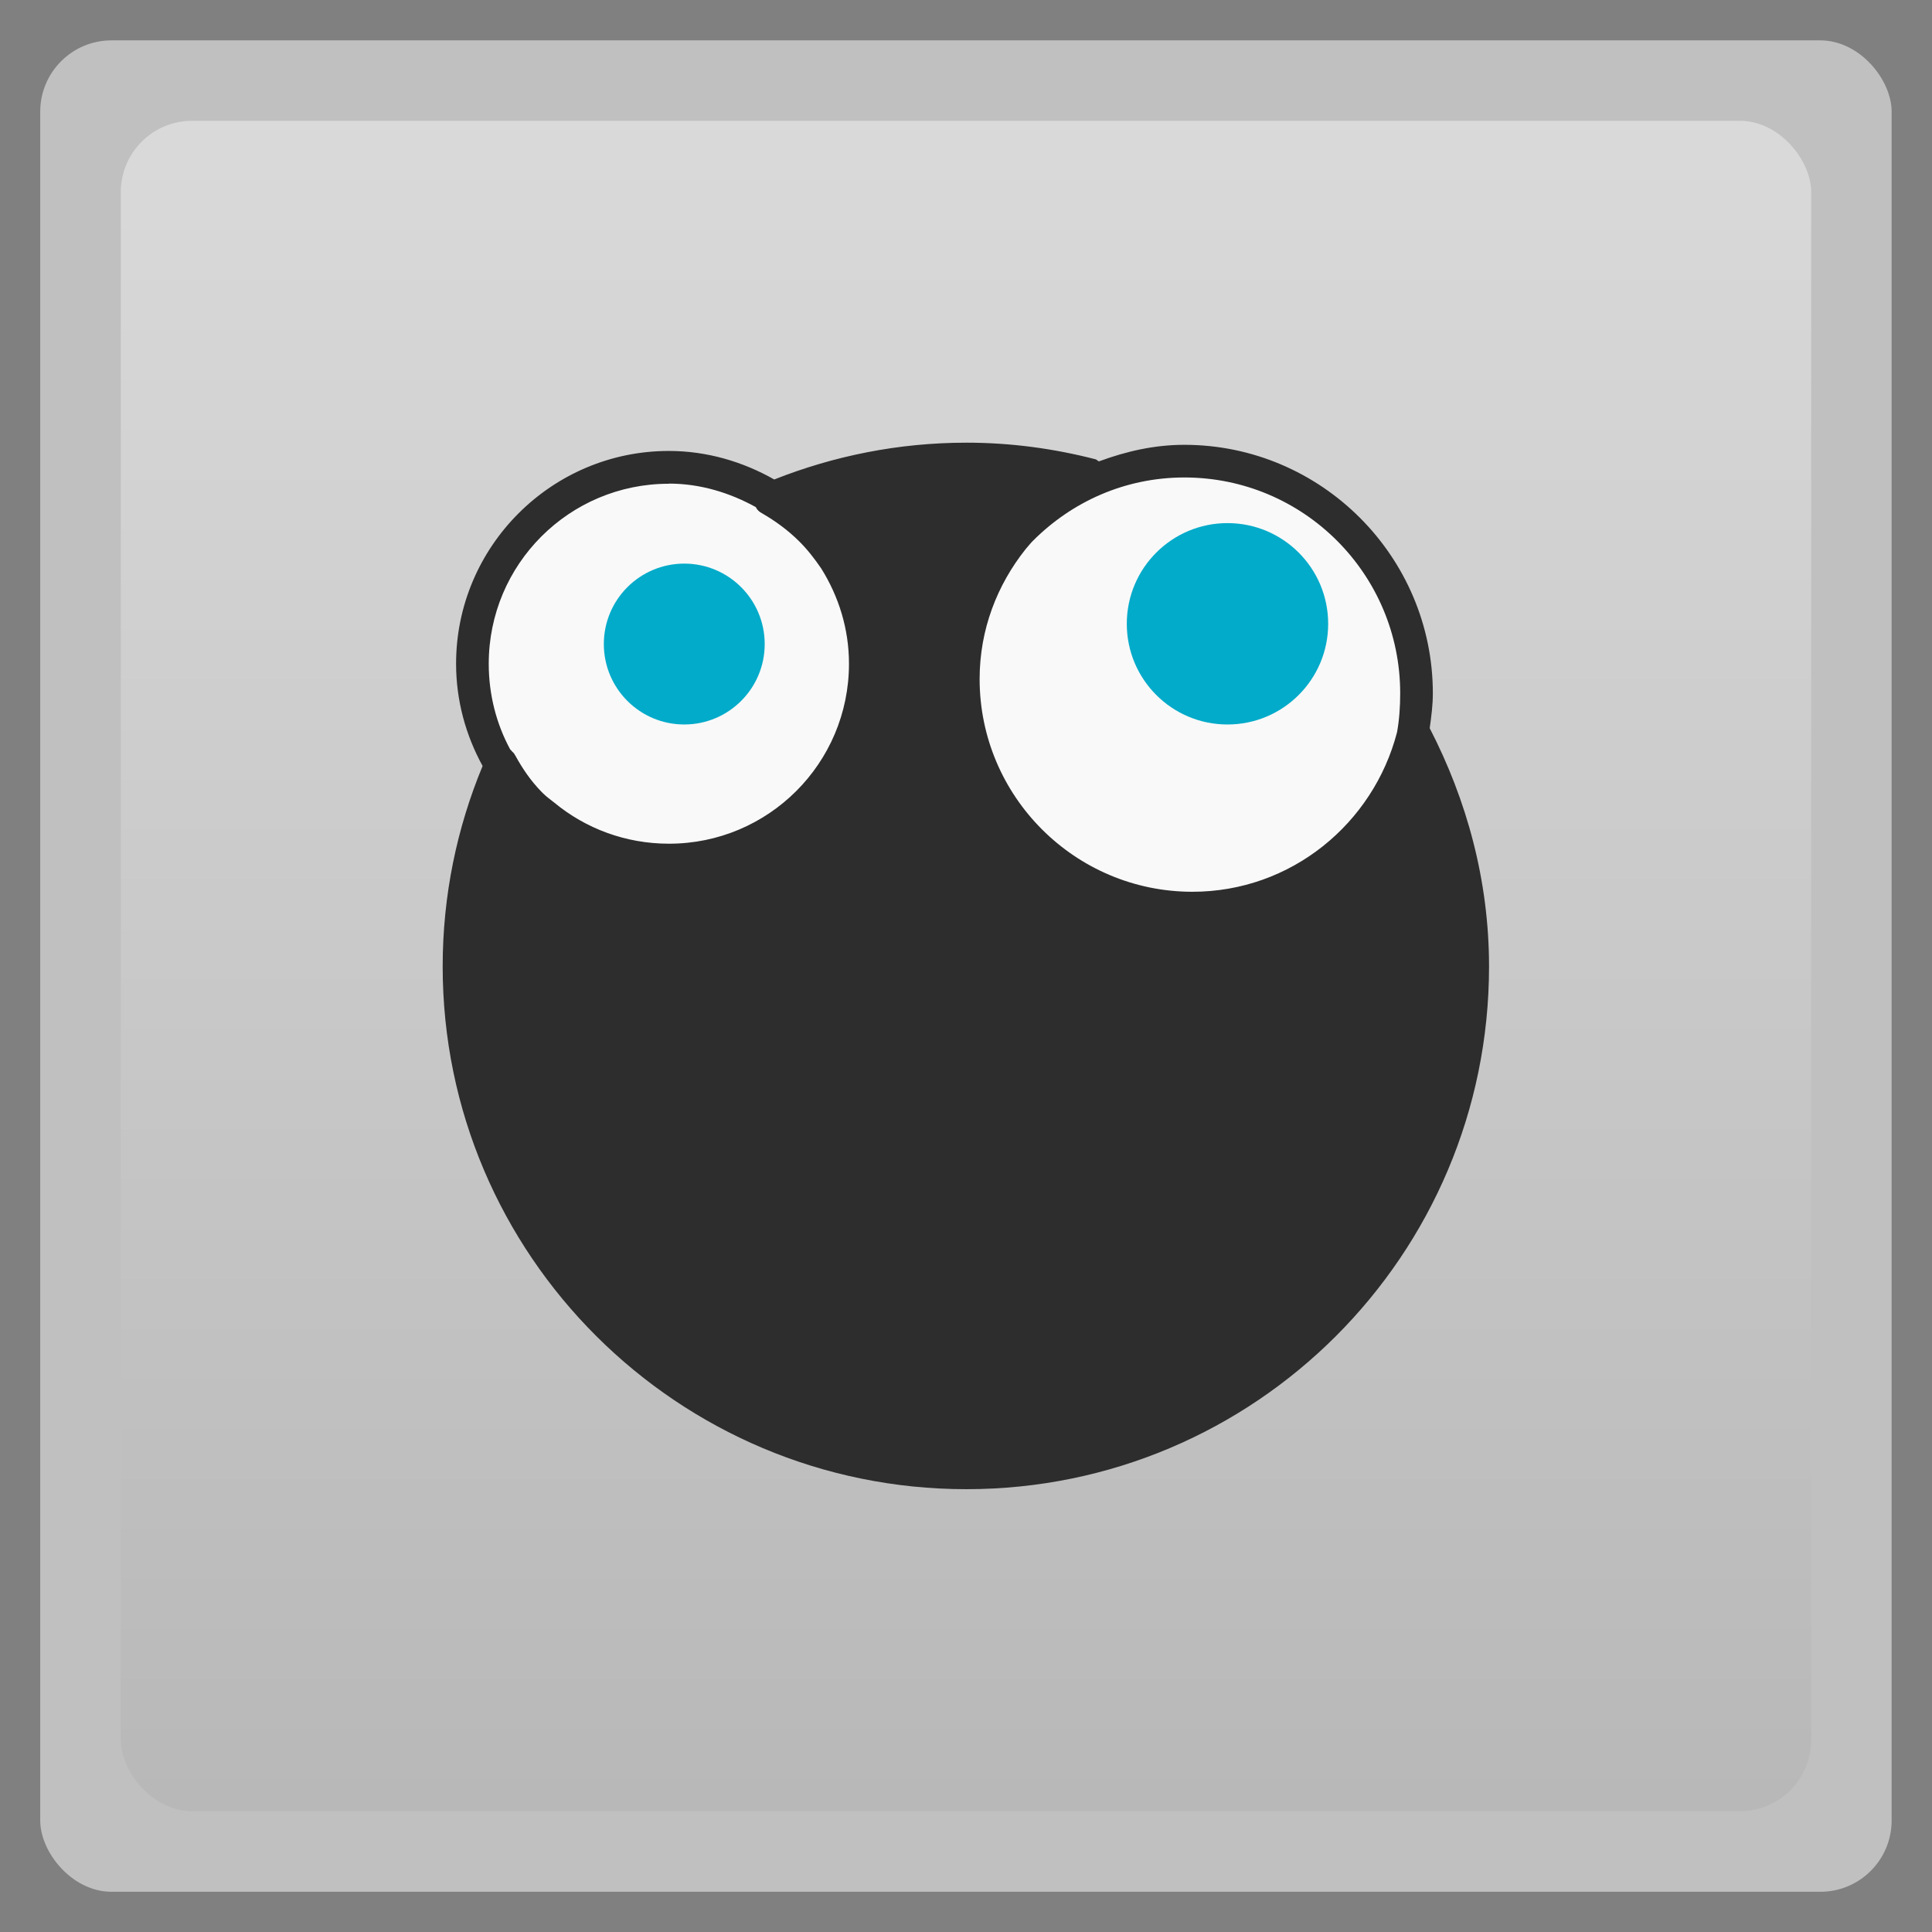 <svg width="48" xmlns="http://www.w3.org/2000/svg" viewBox="0 0 13.547 13.547" height="48" xmlns:xlink="http://www.w3.org/1999/xlink">
<rect x="0" y="0" width="13.547" height="13.547" fill="#808080" stroke="none"/>
<defs>
<linearGradient id="linearGradient4460">
<stop offset="0" style="stop-color:#b8b8b8"/>
<stop offset="1" style="stop-color:#dadada"/>
</linearGradient>
<linearGradient gradientTransform="matrix(1.105 0 0 1.105 -134.279 -295.762)" xlink:href="#linearGradient4460" id="linearGradient3018" y1="279.096" y2="268.33" gradientUnits="userSpaceOnUse" x2="0"/>
</defs>
<g style="fill-rule:evenodd">
<rect width="12.982" x=".282" y=".283" rx="0.5" height="12.982" style="opacity:.5;fill:#fff"/>
<rect width="11.853" x=".847" y=".847" rx="0.5" height="11.853" style="fill:url(#linearGradient3018)"/>
</g>
<g style="fill:#f9f9f9">
<path d="M 20.699,17.023 A 3.647,3.174 0 1 1 20.699,16.995" transform="matrix(.4 0 0 .449 -2.013 -2.986)"/>
<path d="M 20.699,17.023 A 3.647,3.174 0 1 1 20.699,16.995" transform="matrix(.436 0 0 .499 .882 -3.686)"/>
</g>
<path style="fill:#2d2d2d;line-height:normal;color:#000" d="m 6.777,3.104 c -0.477,0 -0.931,0.093 -1.348,0.258 C 5.21,3.238 4.958,3.162 4.69,3.162 c -0.822,0 -1.492,0.67 -1.492,1.492 0,0.26 0.069,0.504 0.186,0.717 C 3.204,5.805 3.104,6.278 3.104,6.777 c 0,2.024 1.648,3.665 3.672,3.665 2.024,0 3.665,-1.641 3.665,-3.665 0,-0.605 -0.157,-1.169 -0.416,-1.671 0.011,-0.08 0.022,-0.161 0.022,-0.244 0,-0.96 -0.783,-1.743 -1.743,-1.743 -0.21,0 -0.408,0.046 -0.595,0.115 -0.002,-0.001 -0.005,0.001 -0.007,0 -0.008,-0.005 -0.012,-0.012 -0.022,-0.014 C 7.392,3.146 7.091,3.104 6.777,3.104 z m 1.528,0.244 c 0.836,0 1.513,0.678 1.513,1.513 0,0.092 -0.006,0.185 -0.022,0.273 -0.166,0.64 -0.742,1.119 -1.435,1.119 -0.823,0 -1.492,-0.669 -1.492,-1.492 0,-0.347 0.123,-0.66 0.323,-0.911 0.017,-0.019 0.033,-0.04 0.05,-0.057 C 7.515,3.519 7.887,3.348 8.305,3.348 z m -3.615,0.043 c 0.222,0 0.429,0.065 0.61,0.165 0.008,0.019 0.024,0.033 0.043,0.043 0.095,0.055 0.181,0.118 0.258,0.194 0.059,0.058 0.111,0.125 0.158,0.194 0.121,0.194 0.194,0.421 0.194,0.667 0,0.698 -0.565,1.262 -1.262,1.262 -0.305,0 -0.585,-0.107 -0.803,-0.287 -0.026,-0.021 -0.055,-0.041 -0.079,-0.065 -0.002,-0.002 -0.005,-0.005 -0.007,-0.007 -0.002,-0.002 -0.005,-0.005 -0.007,-0.007 C 3.722,5.475 3.664,5.39 3.614,5.299 3.608,5.288 3.602,5.278 3.592,5.271 3.587,5.266 3.584,5.259 3.578,5.256 3.481,5.077 3.427,4.872 3.427,4.654 c 0,-0.698 0.565,-1.262 1.262,-1.262 z"/>
<g style="fill:#02abca">
<path d="m 5.362,4.516 c 0,0.312 -0.253,0.564 -0.564,0.564 -0.312,0 -0.564,-0.253 -0.564,-0.564 0,-0.312 0.253,-0.564 0.564,-0.564 0.312,0 0.564,0.253 0.564,0.564 z"/>
<path d="m 9.313,4.374 c 0,0.39 -0.316,0.706 -0.706,0.706 -0.39,0 -0.706,-0.316 -0.706,-0.706 0,-0.39 0.316,-0.706 0.706,-0.706 0.39,0 0.706,0.316 0.706,0.706 z"/>
</g>
</svg>
